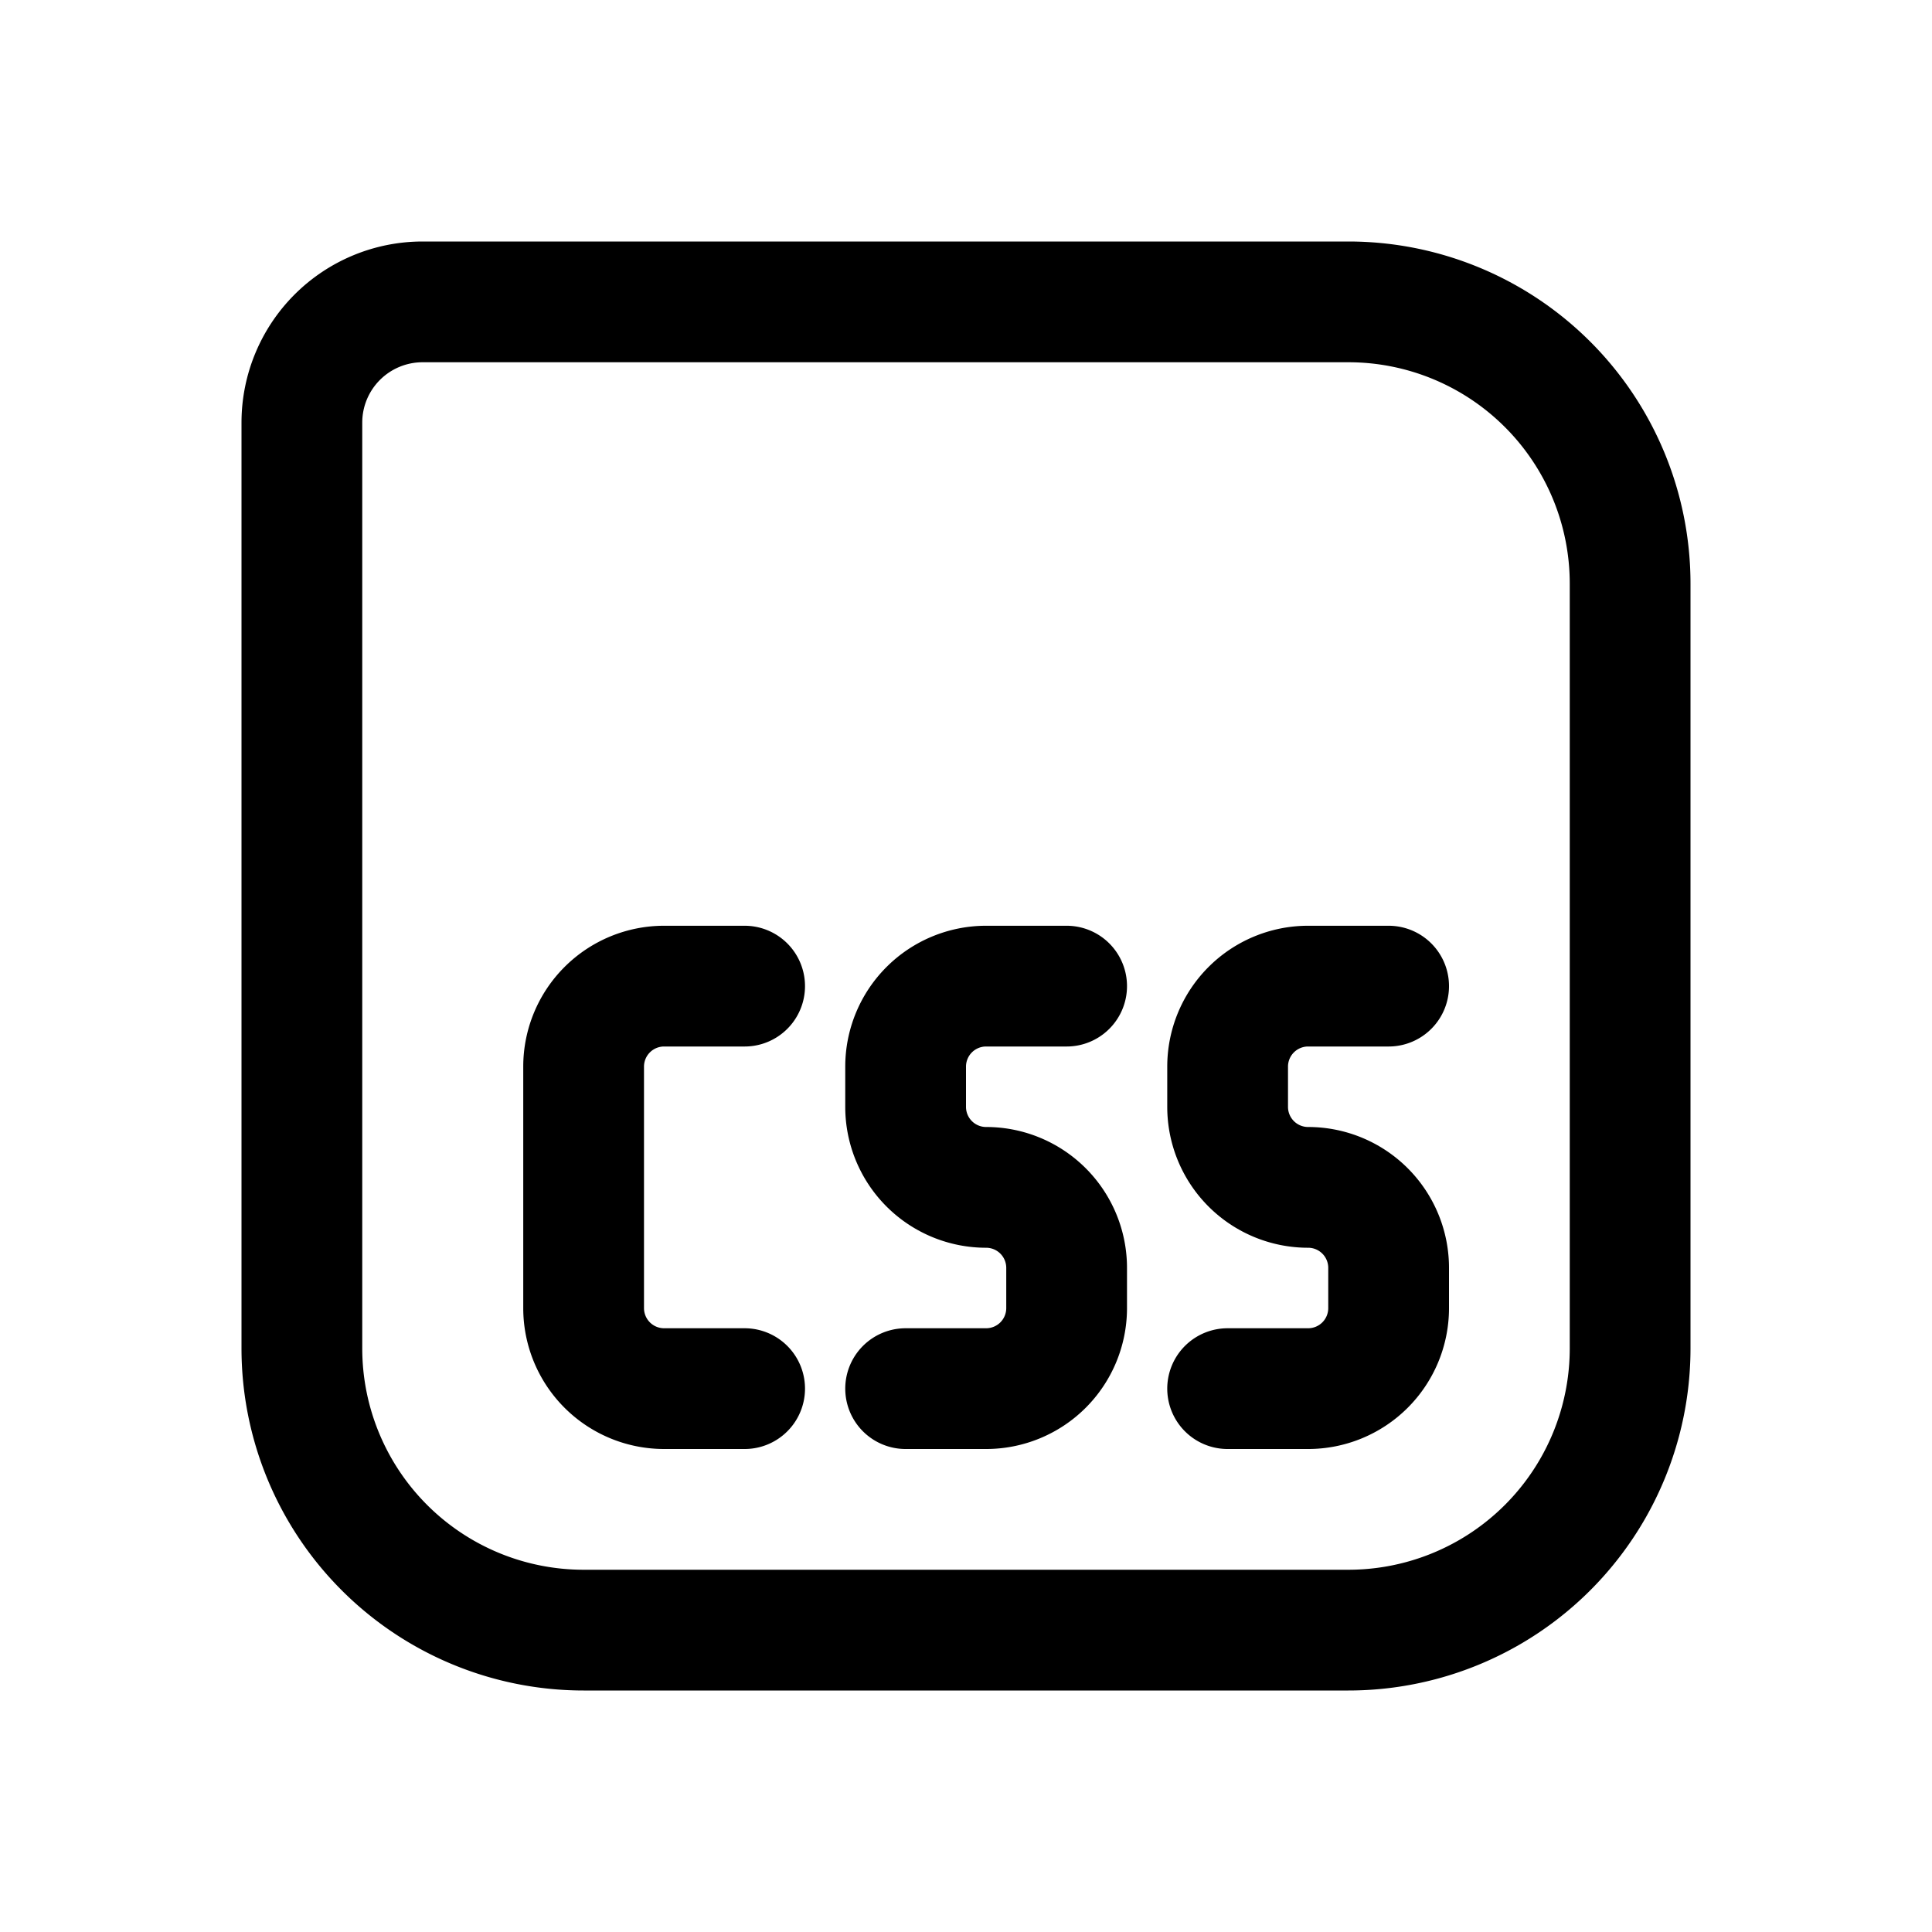 <svg xmlns="http://www.w3.org/2000/svg" xmlns:xlink="http://www.w3.org/1999/xlink" width="24" height="24" viewBox="0 0 24 24"><g fill="none" stroke="currentColor" stroke-linecap="round" stroke-linejoin="round" stroke-width="1.5"><path d="M3.75 5.25a1.5 1.5 0 0 1 1.5-1.5h11.5a3.5 3.5 0 0 1 3.5 3.5v9.5a3.5 3.5 0 0 1-3.5 3.5h-9.5a3.5 3.5 0 0 1-3.5-3.5z"/><path d="M9.25 17.25h-1a1 1 0 0 1-1-1v-3a1 1 0 0 1 1-1h1m4 0h-1a1 1 0 0 0-1 1v.5a1 1 0 0 0 1 1v0a1 1 0 0 1 1 1v.5a1 1 0 0 1-1 1h-1m6-5h-1a1 1 0 0 0-1 1v.5a1 1 0 0 0 1 1v0a1 1 0 0 1 1 1v.5a1 1 0 0 1-1 1h-1"/></g></svg>